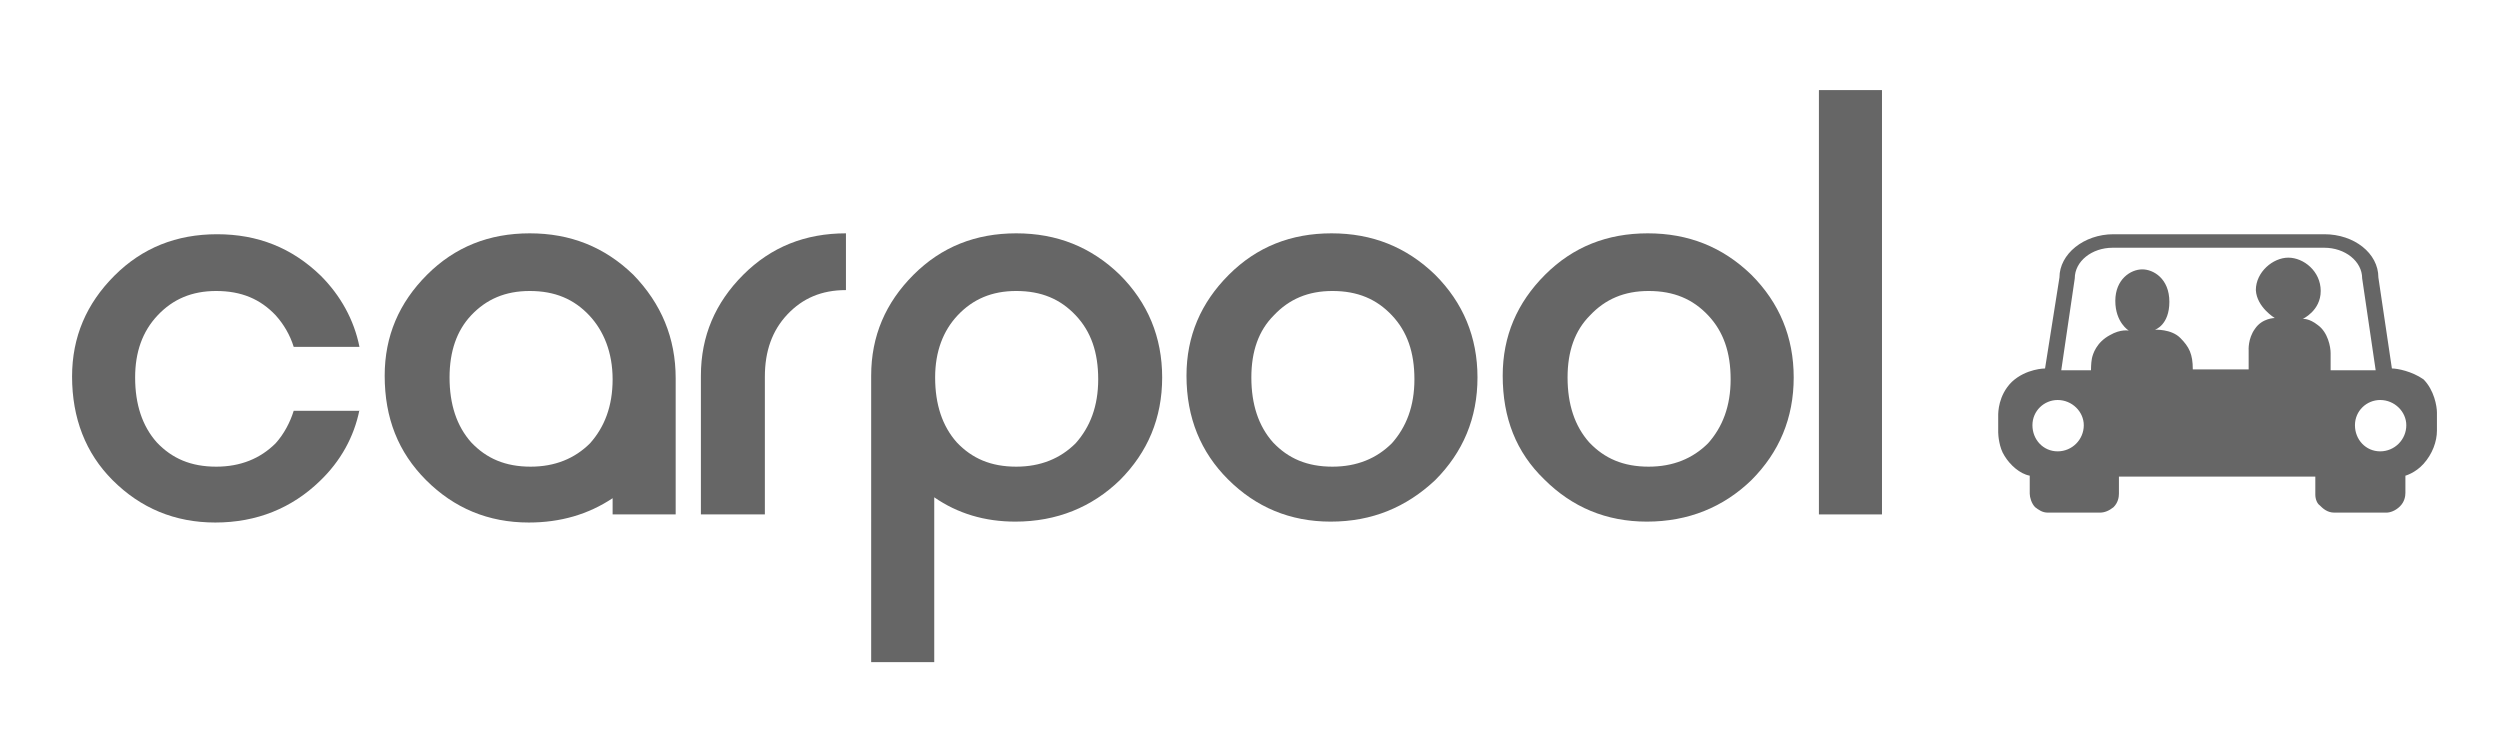<?xml version="1.0" encoding="utf-8"?>
<!-- Generator: Adobe Illustrator 19.0.0, SVG Export Plug-In . SVG Version: 6.00 Build 0)  -->
<svg version="1.1" id="Layer_1" xmlns="http://www.w3.org/2000/svg" xmlns:xlink="http://www.w3.org/1999/xlink" x="0px" y="0px"
	 viewBox="0 0 277.5 81" style="enable-background:new 0 0 277.5 81;" xml:space="preserve">
<style type="text/css">
	.st0{fill:#666666;}
</style>
<g id="XMLID_157_">
	<g id="XMLID_163_">
		<path id="XMLID_179_" class="st0" d="M131.7,41.7c0-4.4,1.6-8.1,4.7-11.2c3.1-3.1,6.9-4.6,11.4-4.6c4.5,0,8.3,1.5,11.5,4.6
			c3.1,3.1,4.7,6.9,4.7,11.4c0,4.5-1.6,8.3-4.7,11.4c-3.2,3-7,4.6-11.6,4.6c-4.5,0-8.3-1.6-11.4-4.7
			C133.3,50.2,131.7,46.4,131.7,41.7z M138.9,41.9c0,3,0.8,5.4,2.4,7.2c1.7,1.8,3.8,2.7,6.6,2.7c2.7,0,4.9-0.9,6.6-2.6
			c1.6-1.8,2.5-4.1,2.5-7.1s-0.8-5.3-2.5-7.1c-1.7-1.8-3.8-2.7-6.6-2.7c-2.7,0-4.8,0.9-6.5,2.7C139.7,36.7,138.9,39,138.9,41.9z"/>
		<path id="XMLID_177_" class="st0" d="M39.9,45.5c-0.6,3-2.1,5.7-4.4,7.9c-3.1,3-7,4.6-11.6,4.6c-4.5,0-8.3-1.6-11.4-4.7
			C9.5,50.3,8,46.4,8,41.8c0-4.4,1.6-8.1,4.7-11.2c3.1-3.1,6.9-4.6,11.4-4.6c4.5,0,8.3,1.5,11.5,4.6c2.2,2.2,3.7,4.9,4.3,7.9h-7.3
			c-0.4-1.3-1.1-2.5-2-3.5c-1.7-1.8-3.8-2.7-6.6-2.7c-2.7,0-4.8,0.9-6.5,2.7c-1.7,1.8-2.5,4.1-2.5,6.9c0,3,0.8,5.4,2.4,7.2
			c1.7,1.8,3.8,2.7,6.6,2.7c2.7,0,4.9-0.9,6.6-2.6c0.9-1,1.6-2.3,2-3.6H39.9z"/>
		<path id="XMLID_174_" class="st0" d="M166.8,41.7c0-4.4,1.6-8.1,4.7-11.2c3.1-3.1,6.9-4.6,11.4-4.6c4.5,0,8.3,1.5,11.5,4.6
			c3.1,3.1,4.7,6.9,4.7,11.4c0,4.5-1.6,8.3-4.7,11.4c-3.1,3-7,4.6-11.6,4.6c-4.5,0-8.3-1.6-11.4-4.7
			C168.3,50.2,166.8,46.4,166.8,41.7z M174,41.9c0,3,0.8,5.4,2.4,7.2c1.7,1.8,3.8,2.7,6.6,2.7c2.7,0,4.9-0.9,6.6-2.6
			c1.6-1.8,2.5-4.1,2.5-7.1s-0.8-5.3-2.5-7.1c-1.7-1.8-3.8-2.7-6.6-2.7c-2.7,0-4.8,0.9-6.5,2.7C174.8,36.7,174,39,174,41.9z"/>
		<path id="XMLID_172_" class="st0" d="M208.9,10v47.1h-7V10H208.9z"/>
		<path id="XMLID_170_" class="st0" d="M84.9,57.1h-7.1V41.7c0-4.4,1.6-8.1,4.7-11.2c3.1-3.1,6.9-4.6,11.4-4.6v6.3
			c-2.7,0-4.8,0.9-6.5,2.7c-1.7,1.8-2.5,4.1-2.5,6.9V57.1z"/>
		<path id="XMLID_167_" class="st0" d="M96.7,41.7c0-4.4,1.6-8.1,4.7-11.2c3.1-3.1,6.9-4.6,11.4-4.6c4.5,0,8.3,1.5,11.5,4.6
			c3.1,3.1,4.7,6.9,4.7,11.4c0,4.5-1.6,8.3-4.7,11.4c-3.1,3-7,4.6-11.6,4.6c-3.4,0-6.4-0.9-9-2.7v18.3h-7V41.7z M103.8,41.9
			c0,3,0.8,5.4,2.4,7.2c1.7,1.8,3.8,2.7,6.6,2.7c2.7,0,4.9-0.9,6.6-2.6c1.6-1.8,2.5-4.1,2.5-7.1s-0.8-5.3-2.5-7.1
			c-1.7-1.8-3.8-2.7-6.6-2.7c-2.7,0-4.8,0.9-6.5,2.7C104.7,36.7,103.8,39,103.8,41.9z"/>
		<path id="XMLID_164_" class="st0" d="M75,57.1H68v-1.8c-2.7,1.8-5.8,2.7-9.3,2.7c-4.5,0-8.3-1.6-11.4-4.7
			c-3.1-3.1-4.6-6.9-4.6-11.6c0-4.4,1.6-8.1,4.7-11.2c3.1-3.1,6.9-4.6,11.4-4.6c4.5,0,8.3,1.5,11.5,4.6C73.4,33.7,75,37.5,75,42
			L75,57.1z M49.9,41.9c0,3,0.8,5.4,2.4,7.2c1.7,1.8,3.8,2.7,6.6,2.7c2.7,0,4.9-0.9,6.6-2.6c1.6-1.8,2.5-4.1,2.5-7.1
			S67,36.7,65.4,35c-1.7-1.8-3.8-2.7-6.6-2.7c-2.7,0-4.8,0.9-6.5,2.7C50.7,36.7,49.9,39,49.9,41.9z"/>
	</g>
	<path id="XMLID_158_" class="st0" d="M265.5,40.9L264,30.8c0-2.7-2.7-4.8-6-4.8h-23.4c-3.3,0-6,2.2-6,4.8L227,40.9
		c0,0-2.1,0-3.7,1.5c-1.5,1.5-1.5,3.4-1.5,3.7c0,0.3,0,1.6,0,1.9c0,0.3,0.1,1.7,0.7,2.6c0.6,1,1.7,2,2.8,2.2c0,0,0,1.6,0,2
		c0,0.4,0.2,1.1,0.6,1.5c0.4,0.3,0.8,0.6,1.4,0.6c0.6,0,5.4,0,5.8,0c0.5,0,1-0.2,1.5-0.6c0.5-0.5,0.6-1.1,0.6-1.5c0-0.4,0-1.9,0-1.9
		H257c0,0,0,1.5,0,2c0,0.5,0.2,1,0.5,1.2c0.3,0.3,0.8,0.8,1.6,0.8c0.8,0,5.4,0,5.8,0c0.4,0,1-0.2,1.5-0.7c0.5-0.5,0.6-1.1,0.6-1.5
		s0-1.9,0-1.9s1.1-0.3,2-1.3c1-1.1,1.5-2.5,1.5-3.7c0-1.2,0-1.2,0-2c0-0.7-0.3-2.5-1.5-3.7C267.7,41.2,266.1,40.9,265.5,40.9z
		 M252.5,35.3c0,0-1.4,0-2.2,1.2c-0.8,1.1-0.7,2.4-0.7,2.4v2.1h-6.2c0-1.7-0.4-2.5-1.4-3.5c-1-1-2.8-0.9-2.8-0.9s1.6-0.5,1.6-3.1
		c0-2.6-1.8-3.6-3-3.6c-1.3,0-3,1.1-3,3.5s1.5,3.3,1.5,3.3s-0.9-0.2-2.1,0.5c-1.5,0.8-1.9,2.1-2,2.6c-0.1,0.5-0.1,1.3-0.1,1.3h-3.3
		l1.5-10.2c0-1.9,1.9-3.4,4.2-3.4H258c2.3,0,4.2,1.5,4.2,3.4l1.5,10.2h-5c0,0,0-1.2,0-1.9c0-0.7-0.3-2.3-1.4-3.1
		c-1-0.8-1.7-0.7-1.7-0.7s2-0.9,2-3.1c0-2.2-1.9-3.7-3.6-3.7c-1.7,0-3.6,1.6-3.6,3.6C250.5,34.1,252.5,35.3,252.5,35.3z M267.1,47.2
		c0,1.6-1.3,2.9-2.9,2.9c-1.6,0-2.8-1.3-2.8-2.9c0-1.6,1.3-2.8,2.8-2.8C265.8,44.4,267.1,45.7,267.1,47.2z M231.3,47.2
		c0,1.6-1.3,2.9-2.9,2.9c-1.6,0-2.8-1.3-2.8-2.9c0-1.6,1.3-2.8,2.8-2.8C230,44.4,231.3,45.7,231.3,47.2z"/>
</g>
</svg>
